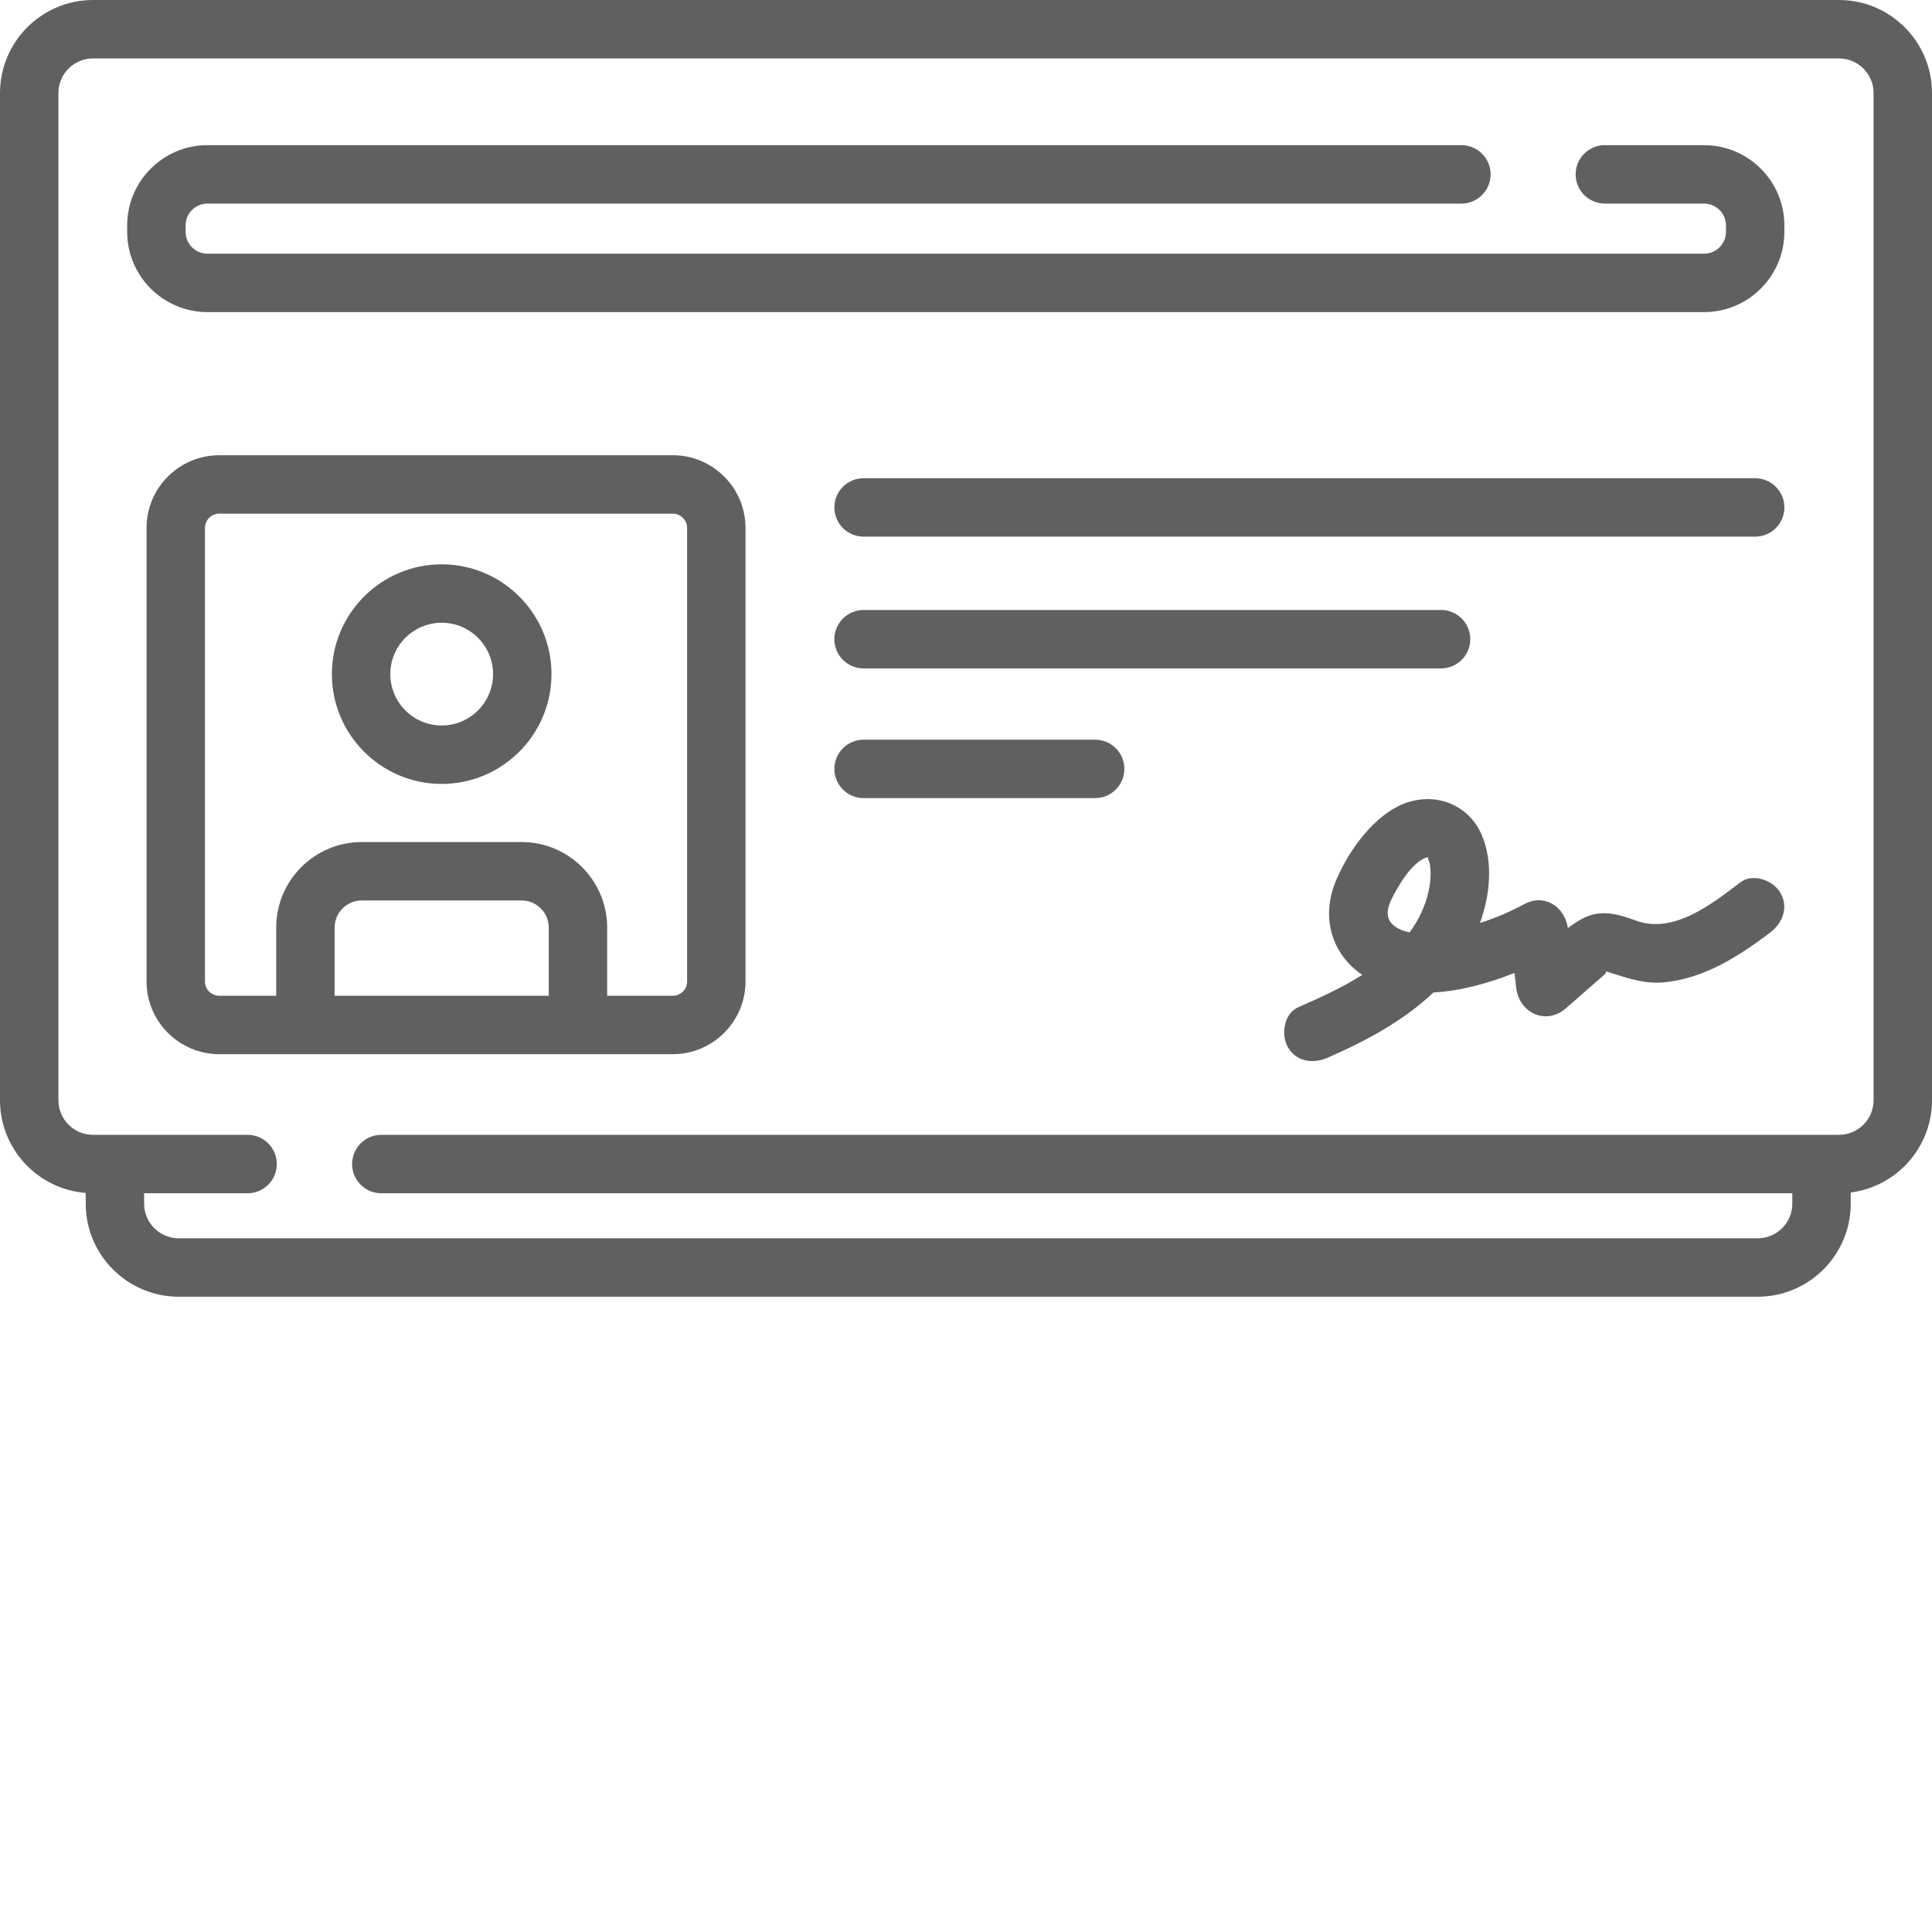 <?xml version="1.0"?>
<svg xmlns="http://www.w3.org/2000/svg" xmlns:xlink="http://www.w3.org/1999/xlink" xmlns:svgjs="http://svgjs.com/svgjs" version="1.1" width="512" height="512" x="0" y="0" viewBox="0 0 512 512" style="enable-background:new 0 0 512 512" xml:space="preserve"><g><path xmlns="http://www.w3.org/2000/svg" d="m487.34 0h-462.68c-13.598 0-24.66 11.062-24.66 24.66v266.906c0 12.941 10.023 23.578 22.715 24.574v2.848c0 13.598 11.062 24.656 24.66 24.656h418.43c13.594 0 24.656-11.059 24.656-24.656v-2.969c12.129-1.539 21.539-11.914 21.539-24.453v-266.906c0-13.598-11.062-24.66-24.66-24.66zm9.18 291.566c0 5.062-4.117 9.176-9.18 9.176h-386.289c-4.277 0-7.742 3.469-7.742 7.742 0 4.277 3.465 7.742 7.742 7.742h373.93v2.762c0 5.062-4.117 9.176-9.176 9.176h-418.43c-5.062 0-9.18-4.113-9.18-9.176v-2.762h27.418c4.277 0 7.742-3.465 7.742-7.742 0-4.273-3.465-7.742-7.742-7.742h-40.953c-5.062 0-9.18-4.113-9.18-9.176v-266.906c0-5.062 4.117-9.18 9.18-9.18h462.68c5.062 0 9.18 4.117 9.18 9.18zm0 0" fill="#606060" data-original="#000000" style=""/><path xmlns="http://www.w3.org/2000/svg" d="m178.285 120.637h-120.164c-10.633 0-19.285 8.652-19.285 19.285v120.164c0 10.633 8.652 19.285 19.285 19.285h120.164c10.633 0 19.285-8.652 19.285-19.285v-120.164c0-10.637-8.652-19.285-19.285-19.285zm-89.609 143.254v-18.062c0-3.969 3.23-7.199 7.199-7.199h42.352c3.969 0 7.199 3.227 7.199 7.199v18.062zm93.414-3.805c0 2.098-1.707 3.805-3.805 3.805h-17.379v-18.062c0-12.508-10.172-22.68-22.68-22.68h-42.352c-12.504 0-22.68 10.172-22.68 22.68v18.062h-15.074c-2.098 0-3.805-1.707-3.805-3.805v-120.164c0-2.098 1.707-3.805 3.805-3.805h120.164c2.098 0 3.805 1.707 3.805 3.805zm0 0" fill="#606060" data-original="#000000" style=""/><path xmlns="http://www.w3.org/2000/svg" d="m117.051 149.551c-16.043 0-29.098 13.051-29.098 29.098 0 16.043 13.055 29.098 29.098 29.098 16.047 0 29.098-13.055 29.098-29.098 0-16.047-13.055-29.098-29.098-29.098zm0 42.711c-7.508 0-13.613-6.109-13.613-13.617 0-7.508 6.105-13.613 13.613-13.613 7.508 0 13.617 6.105 13.617 13.613 0 7.508-6.109 13.617-13.617 13.617zm0 0" fill="#606060" data-original="#000000" style=""/><path xmlns="http://www.w3.org/2000/svg" d="m465.137 126.734h-236.277c-4.277 0-7.742 3.465-7.742 7.738 0 4.277 3.465 7.742 7.742 7.742h236.281c4.273 0 7.738-3.465 7.738-7.742 0-4.273-3.465-7.738-7.742-7.738zm0 0" fill="#606060" data-original="#000000" style=""/><path xmlns="http://www.w3.org/2000/svg" d="m228.859 177.137h153.031c4.273 0 7.742-3.465 7.742-7.742 0-4.277-3.469-7.742-7.742-7.742h-153.031c-4.277 0-7.742 3.465-7.742 7.742 0 4.277 3.465 7.742 7.742 7.742zm0 0" fill="#606060" data-original="#000000" style=""/><path xmlns="http://www.w3.org/2000/svg" d="m290.223 196.027h-61.363c-4.277 0-7.742 3.465-7.742 7.738 0 4.277 3.465 7.742 7.742 7.742h61.363c4.273 0 7.742-3.465 7.742-7.742 0-4.273-3.469-7.738-7.742-7.738zm0 0" fill="#606060" data-original="#000000" style=""/><path xmlns="http://www.w3.org/2000/svg" d="m451.605 38.469h-26.301c-4.277 0-7.742 3.465-7.742 7.742 0 4.277 3.465 7.742 7.742 7.742h26.301c3.195 0 5.793 2.598 5.793 5.789v1.695c0 3.191-2.598 5.789-5.793 5.789h-396.633c-3.191 0-5.789-2.598-5.789-5.789v-1.695c0-3.191 2.598-5.789 5.789-5.789h332.312c4.277 0 7.742-3.465 7.742-7.742 0-4.277-3.465-7.742-7.742-7.742h-332.312c-11.73 0-21.273 9.543-21.273 21.273v1.695c0 11.727 9.543 21.273 21.273 21.273h396.633c11.73 0 21.273-9.547 21.273-21.273v-1.695c0-11.73-9.543-21.273-21.273-21.273zm0 0" fill="#606060" data-original="#000000" style=""/><path xmlns="http://www.w3.org/2000/svg" d="m461.23 233.824c-7.551 5.703-17.602 13.77-27.621 10.164-4.969-1.789-9.457-3.176-14.492-.418-1.238.684-2.438 1.496-3.609 2.379-.82-5.598-6.137-9.27-11.59-6.332-3.777 2.035-7.664 3.699-11.715 4.98 2.633-7.242 3.559-15.969.539-23.184-3.719-8.883-13.684-12.004-22.191-7.77-7.496 3.723-13.812 12.859-16.797 20.48-3.141 8.027-1.512 16.676 5.039 22.508.711.633 1.453 1.195 2.211 1.727-5.34 3.391-11.207 6.051-16.926 8.555-3.859 1.688-4.672 7.262-2.777 10.59 2.266 3.977 6.785 4.445 10.594 2.777 10.094-4.418 20.117-9.781 27.988-17.273 7.242-.375 14.766-2.492 21.484-5.176.145 1.289.285 2.582.43 3.871.75 6.723 7.883 10.137 13.215 5.473 2.324-2.031 4.648-4.062 6.973-6.094 1.031-.902 2.055-1.82 3.098-2.711 1.281-1.094-.34-1.211 1.648-.598 4.875 1.516 9.098 3.059 14.344 2.547 10.57-1.031 19.691-6.879 27.973-13.129 3.359-2.539 5.016-6.652 2.773-10.59-1.879-3.305-7.258-5.289-10.59-2.777zm-92.566 4.703c1.695-3.516 5.273-9.723 9.141-11.199.219-.086.488-.133.75-.129-.387.113.258 1.113.375 1.828.383 2.363.168 4.848-.336 7.172-.852 3.918-2.66 7.648-5.035 10.902-.562-.121-1.109-.266-1.645-.457-4.098-1.457-5.152-4.168-3.25-8.117zm0 0" fill="#606060" data-original="#000000" style=""/></g></svg>
